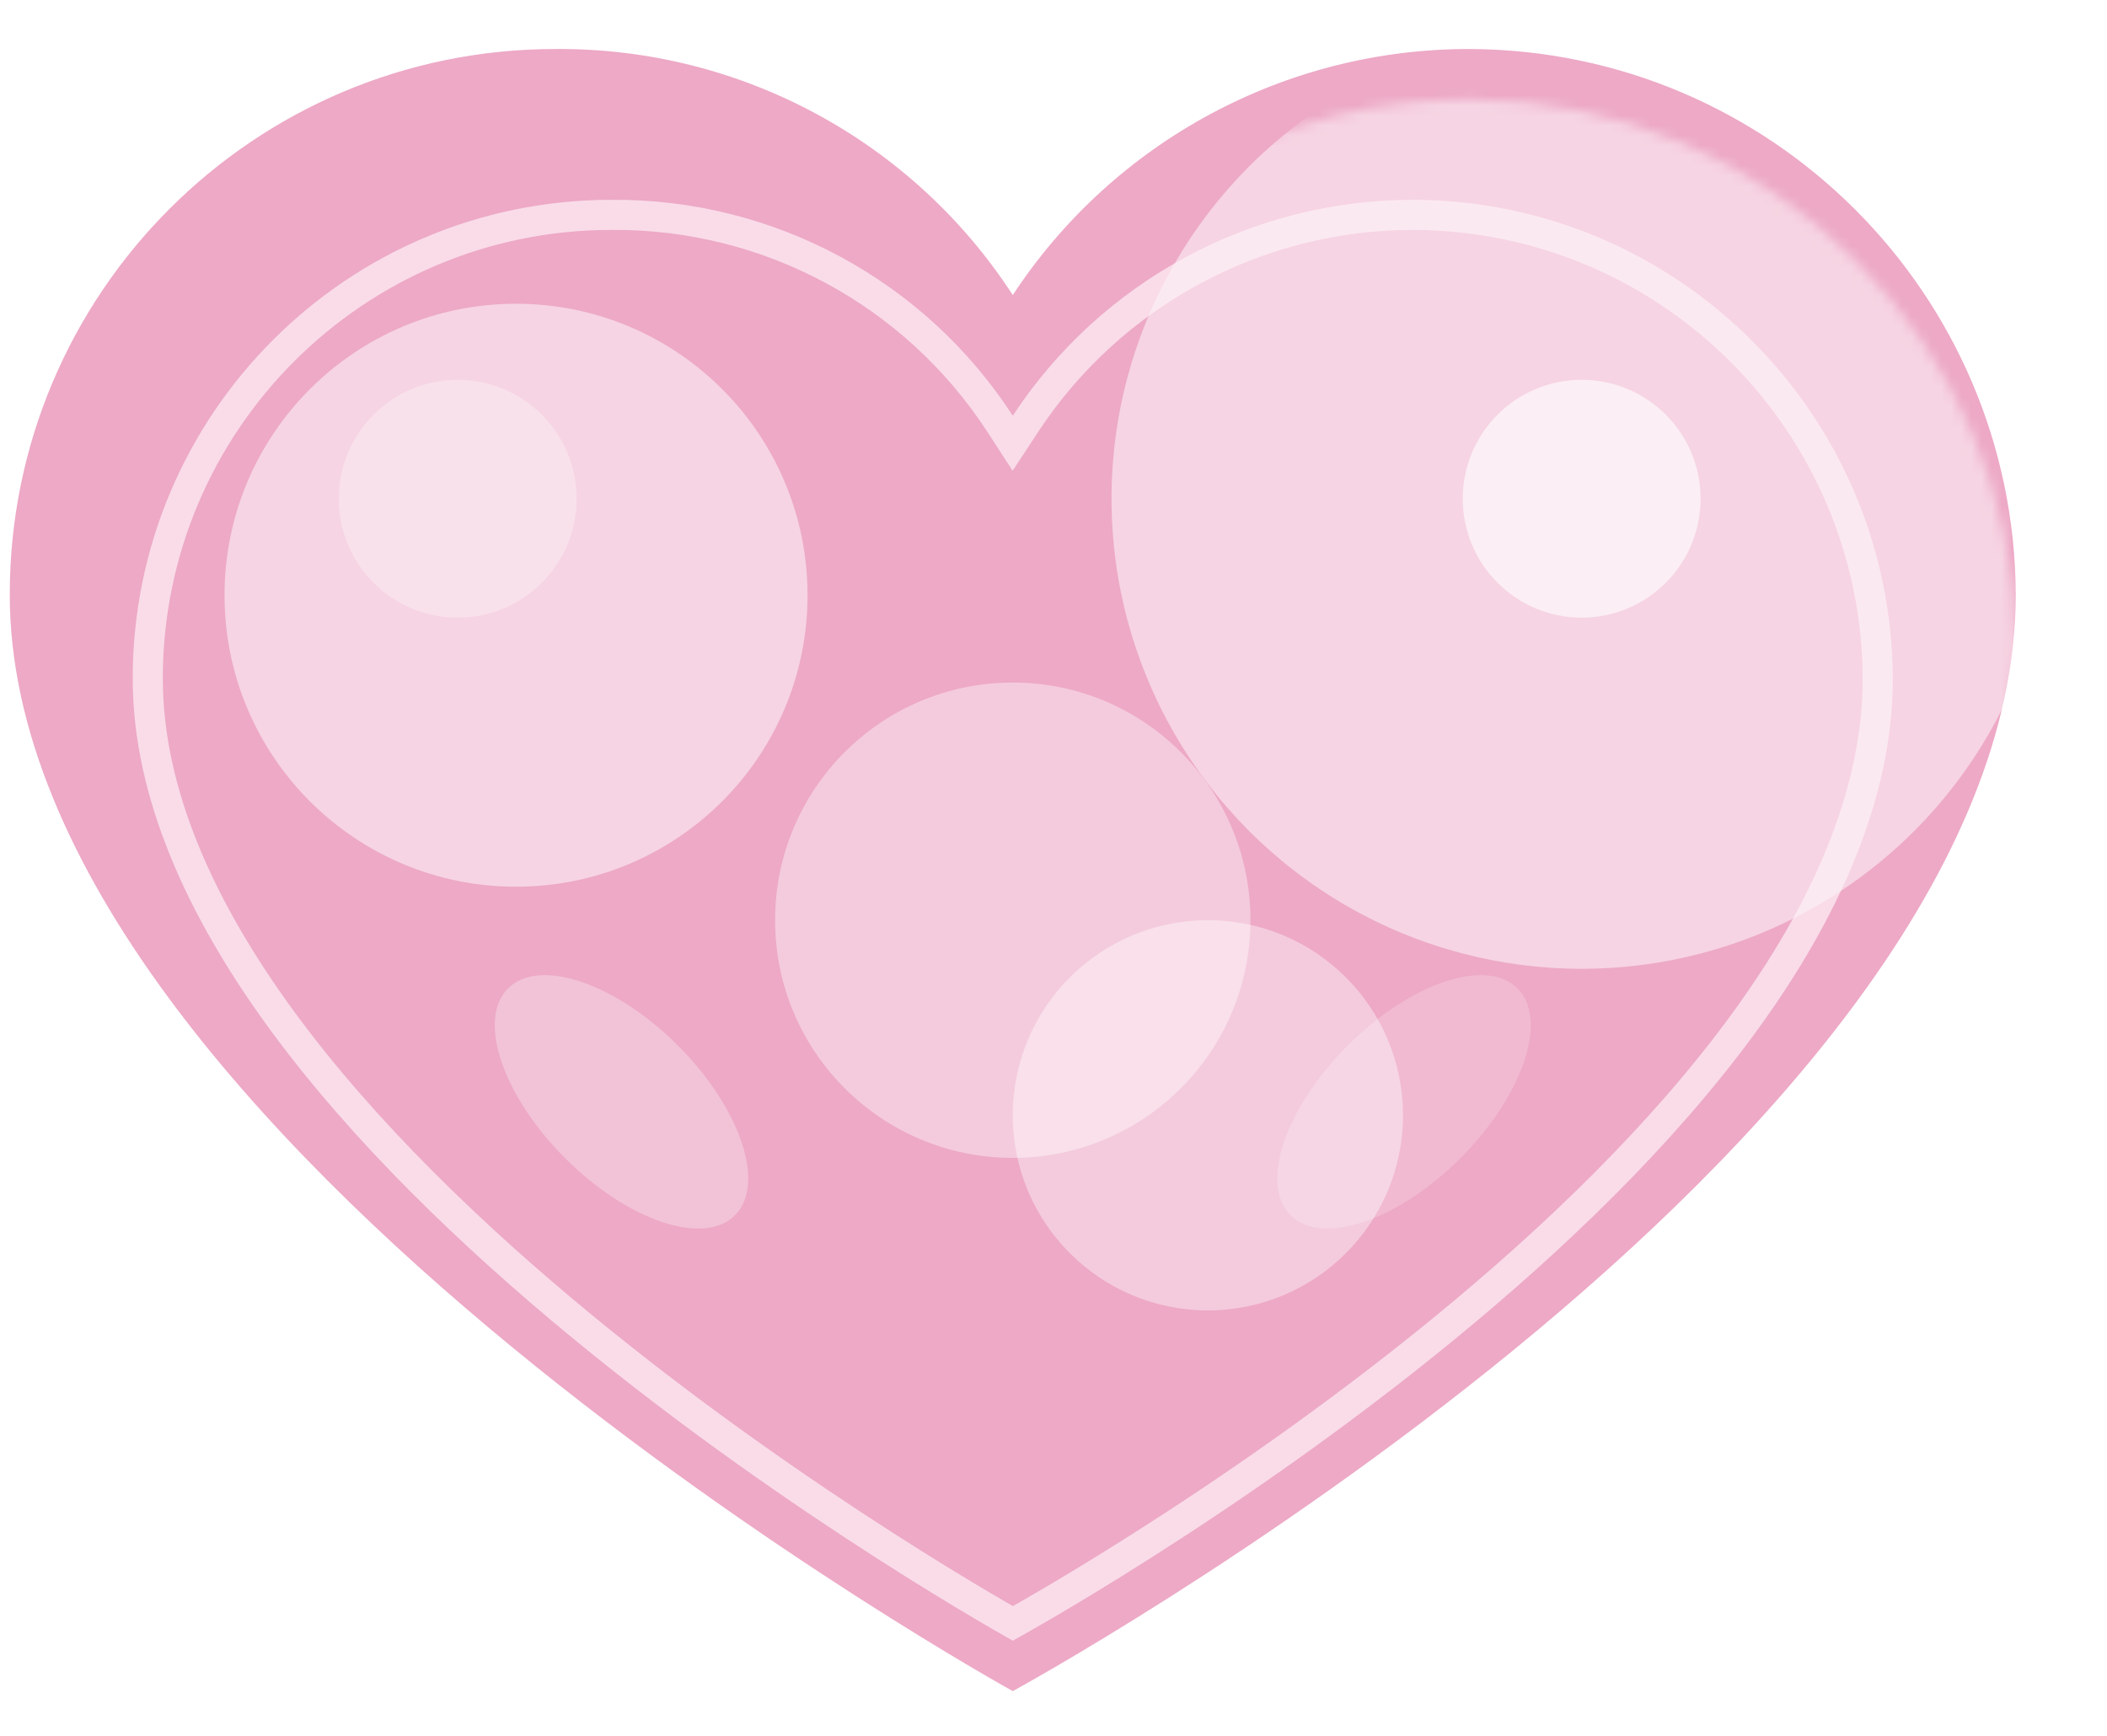 <svg width="210" height="173" viewBox="0 0 210 173" fill="none" xmlns="http://www.w3.org/2000/svg">
<path d="M146.526 4.885C176.5 5.031 200.763 29.293 200.909 59.268C200.909 114.183 100.941 168.566 100.941 168.566C100.941 168.566 0.972 113.384 0.972 59.268C0.972 29.233 25.32 4.885 55.355 4.885C73.741 4.741 90.929 13.989 100.941 29.41C111.021 14.064 128.165 4.84 146.526 4.885Z" fill="#EDA9C6"/>
<g filter="url(#filter0_d_669_11568)">
<mask id="mask0_669_11568" style="mask-type:alpha" maskUnits="userSpaceOnUse" x="0" y="4" width="201" height="165">
<path d="M146.526 4.885C176.5 5.031 200.763 29.293 200.909 59.268C200.909 114.183 100.941 168.566 100.941 168.566C100.941 168.566 0.972 113.384 0.972 59.268C0.972 29.233 25.32 4.885 55.355 4.885C73.741 4.741 90.929 13.989 100.941 29.41C111.021 14.064 128.165 4.84 146.526 4.885Z" fill="#EDA9C6"/>
</mask>
<g mask="url(#mask0_669_11568)">
<g opacity="0.5" filter="url(#filter1_f_669_11568)">
<circle cx="51.432" cy="54.332" r="29.054" fill="white"/>
</g>
<g opacity="0.5" filter="url(#filter2_f_669_11568)">
<circle cx="157.641" cy="44.712" r="46.858" fill="white"/>
</g>
<g opacity="0.6" filter="url(#filter3_f_669_11568)">
<circle cx="157.641" cy="44.712" r="11.853" fill="white"/>
</g>
<g opacity="0.3" filter="url(#filter4_f_669_11568)">
<circle cx="45.618" cy="44.712" r="11.853" fill="white"/>
</g>
<g opacity="0.3" filter="url(#filter5_f_669_11568)">
<ellipse cx="61.944" cy="104.83" rx="15.993" ry="7.944" transform="rotate(45.002 61.944 104.83)" fill="white"/>
</g>
<g opacity="0.2" filter="url(#filter6_f_669_11568)">
<ellipse rx="15.993" ry="7.944" transform="matrix(-0.707 0.707 0.707 0.707 139.937 104.83)" fill="white"/>
</g>
<g opacity="0.4" filter="url(#filter7_f_669_11568)">
<circle cx="100.941" cy="86.725" r="23.689" fill="white"/>
</g>
<g opacity="0.4" filter="url(#filter8_f_669_11568)">
<circle cx="120.386" cy="106.17" r="19.446" fill="white"/>
</g>
<g opacity="0.7" filter="url(#filter9_f_669_11568)">
<path d="M101.191 156.679C101.104 156.728 101.022 156.774 100.946 156.816C100.87 156.773 100.787 156.726 100.699 156.675C100.063 156.313 99.127 155.773 97.935 155.069C95.55 153.661 92.14 151.594 88.046 148.964C79.856 143.704 68.943 136.203 58.037 127.231C47.124 118.253 36.263 107.84 28.142 96.763C20.009 85.669 14.727 74.051 14.727 62.634C14.727 37.109 35.419 16.417 60.944 16.417L60.955 16.417C76.575 16.296 91.177 24.152 99.683 37.253L100.934 39.18L102.195 37.26C110.761 24.218 125.33 16.38 140.933 16.417C166.408 16.542 187.029 37.163 187.154 62.638C187.153 74.234 181.868 85.939 173.738 97.06C165.618 108.169 154.759 118.559 143.848 127.492C132.943 136.419 122.032 143.854 113.842 149.059C109.748 151.661 106.339 153.703 103.954 155.094C102.762 155.789 101.827 156.321 101.191 156.679Z" stroke="#FEF2F7" stroke-width="3"/>
</g>
</g>
</g>
<defs>
<filter id="filter0_d_669_11568" x="4.227" y="0.883" width="205.682" height="171.651" filterUnits="userSpaceOnUse" color-interpolation-filters="sRGB">
<feFlood flood-opacity="0" result="BackgroundImageFix"/>
<feColorMatrix in="SourceAlpha" type="matrix" values="0 0 0 0 0 0 0 0 0 0 0 0 0 0 0 0 0 0 127 0" result="hardAlpha"/>
<feOffset dy="5"/>
<feGaussianBlur stdDeviation="4.5"/>
<feComposite in2="hardAlpha" operator="out"/>
<feColorMatrix type="matrix" values="0 0 0 0 0.85 0 0 0 0 0.352 0 0 0 0 0.583 0 0 0 0.3 0"/>
<feBlend mode="normal" in2="BackgroundImageFix" result="effect1_dropShadow_669_11568"/>
<feBlend mode="normal" in="SourceGraphic" in2="effect1_dropShadow_669_11568" result="shape"/>
</filter>
<filter id="filter1_f_669_11568" x="-25.622" y="-22.722" width="154.108" height="154.108" filterUnits="userSpaceOnUse" color-interpolation-filters="sRGB">
<feFlood flood-opacity="0" result="BackgroundImageFix"/>
<feBlend mode="normal" in="SourceGraphic" in2="BackgroundImageFix" result="shape"/>
<feGaussianBlur stdDeviation="24" result="effect1_foregroundBlur_669_11568"/>
</filter>
<filter id="filter2_f_669_11568" x="79.782" y="-33.147" width="155.717" height="155.717" filterUnits="userSpaceOnUse" color-interpolation-filters="sRGB">
<feFlood flood-opacity="0" result="BackgroundImageFix"/>
<feBlend mode="normal" in="SourceGraphic" in2="BackgroundImageFix" result="shape"/>
<feGaussianBlur stdDeviation="15.5" result="effect1_foregroundBlur_669_11568"/>
</filter>
<filter id="filter3_f_669_11568" x="132.787" y="19.858" width="49.707" height="49.707" filterUnits="userSpaceOnUse" color-interpolation-filters="sRGB">
<feFlood flood-opacity="0" result="BackgroundImageFix"/>
<feBlend mode="normal" in="SourceGraphic" in2="BackgroundImageFix" result="shape"/>
<feGaussianBlur stdDeviation="6.5" result="effect1_foregroundBlur_669_11568"/>
</filter>
<filter id="filter4_f_669_11568" x="20.764" y="19.858" width="49.707" height="49.707" filterUnits="userSpaceOnUse" color-interpolation-filters="sRGB">
<feFlood flood-opacity="0" result="BackgroundImageFix"/>
<feBlend mode="normal" in="SourceGraphic" in2="BackgroundImageFix" result="shape"/>
<feGaussianBlur stdDeviation="6.5" result="effect1_foregroundBlur_669_11568"/>
</filter>
<filter id="filter5_f_669_11568" x="36.314" y="79.2" width="51.259" height="51.26" filterUnits="userSpaceOnUse" color-interpolation-filters="sRGB">
<feFlood flood-opacity="0" result="BackgroundImageFix"/>
<feBlend mode="normal" in="SourceGraphic" in2="BackgroundImageFix" result="shape"/>
<feGaussianBlur stdDeviation="6.5" result="effect1_foregroundBlur_669_11568"/>
</filter>
<filter id="filter6_f_669_11568" x="114.308" y="79.2" width="51.259" height="51.26" filterUnits="userSpaceOnUse" color-interpolation-filters="sRGB">
<feFlood flood-opacity="0" result="BackgroundImageFix"/>
<feBlend mode="normal" in="SourceGraphic" in2="BackgroundImageFix" result="shape"/>
<feGaussianBlur stdDeviation="6.5" result="effect1_foregroundBlur_669_11568"/>
</filter>
<filter id="filter7_f_669_11568" x="43.252" y="29.036" width="115.377" height="115.377" filterUnits="userSpaceOnUse" color-interpolation-filters="sRGB">
<feFlood flood-opacity="0" result="BackgroundImageFix"/>
<feBlend mode="normal" in="SourceGraphic" in2="BackgroundImageFix" result="shape"/>
<feGaussianBlur stdDeviation="17" result="effect1_foregroundBlur_669_11568"/>
</filter>
<filter id="filter8_f_669_11568" x="63.941" y="49.725" width="112.891" height="112.891" filterUnits="userSpaceOnUse" color-interpolation-filters="sRGB">
<feFlood flood-opacity="0" result="BackgroundImageFix"/>
<feBlend mode="normal" in="SourceGraphic" in2="BackgroundImageFix" result="shape"/>
<feGaussianBlur stdDeviation="18.5" result="effect1_foregroundBlur_669_11568"/>
</filter>
<filter id="filter9_f_669_11568" x="-0.773" y="0.916" width="203.427" height="171.618" filterUnits="userSpaceOnUse" color-interpolation-filters="sRGB">
<feFlood flood-opacity="0" result="BackgroundImageFix"/>
<feBlend mode="normal" in="SourceGraphic" in2="BackgroundImageFix" result="shape"/>
<feGaussianBlur stdDeviation="7" result="effect1_foregroundBlur_669_11568"/>
</filter>
</defs>
</svg>
